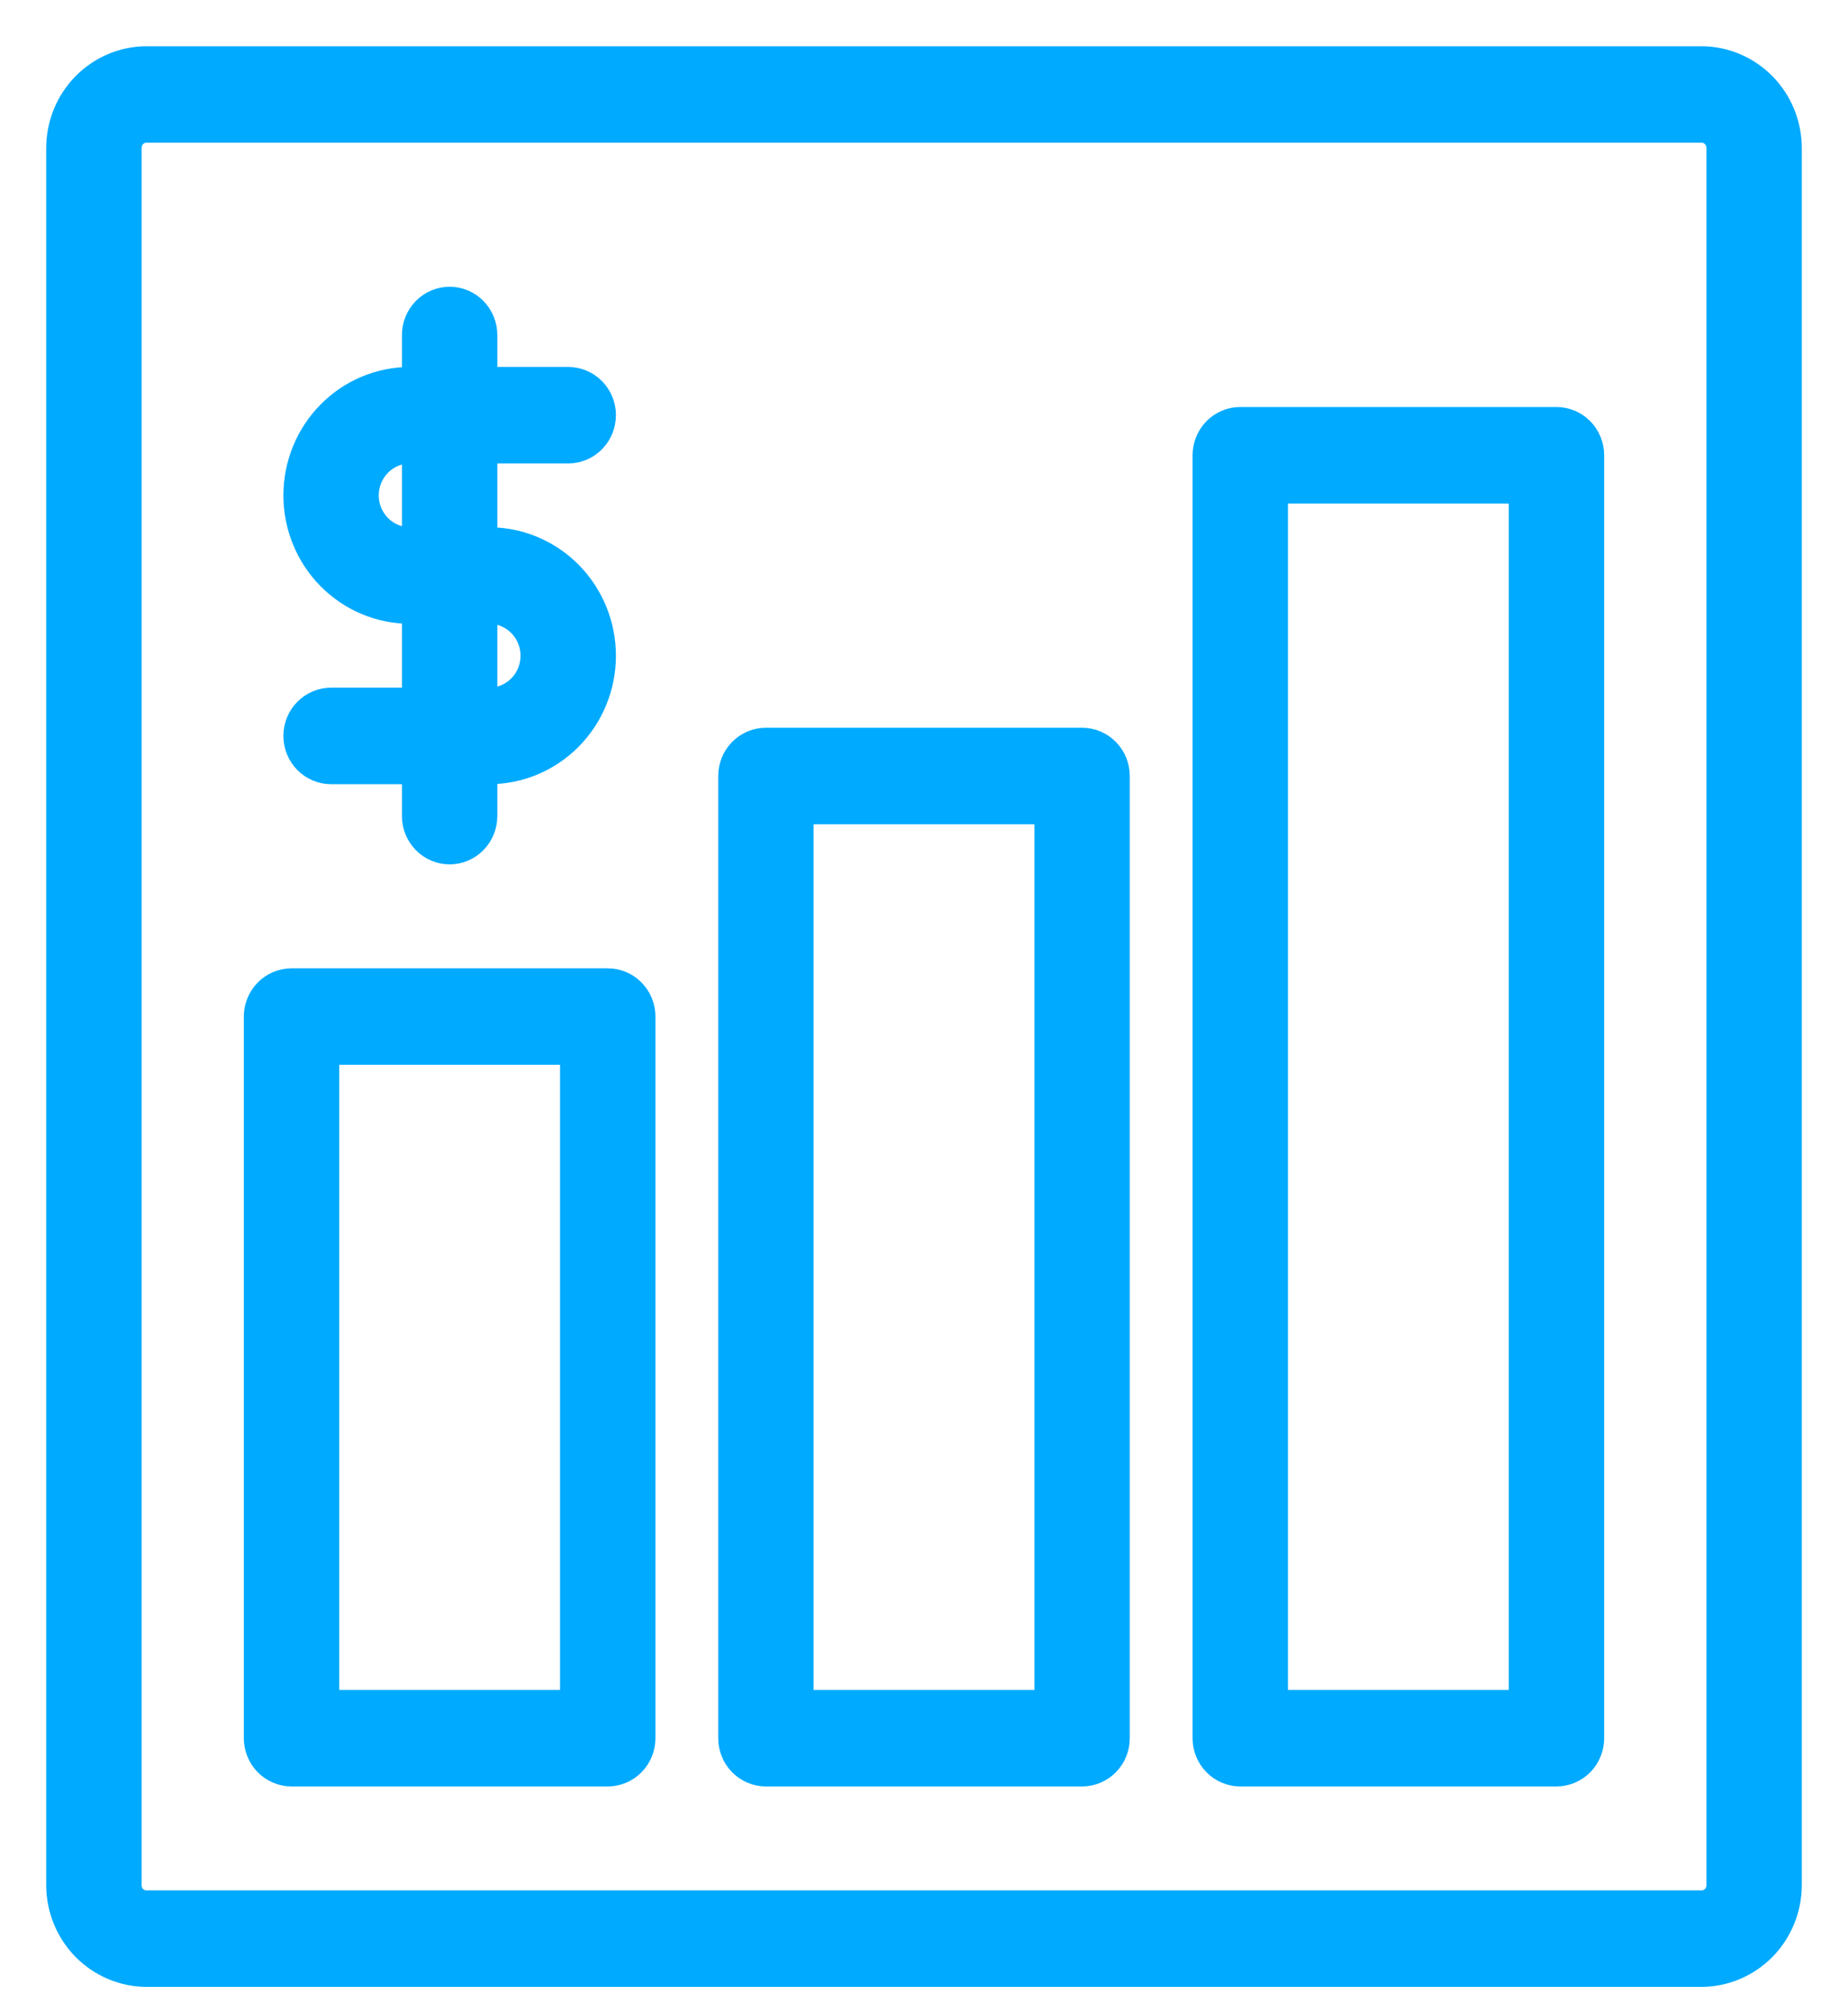 <svg width="34" height="37" viewBox="0 0 34 37" fill="none" xmlns="http://www.w3.org/2000/svg">
<path d="M31.305 1H2.695C2.246 1.002 1.816 1.184 1.498 1.505C1.181 1.827 1.002 2.263 1 2.718V34.676C1.002 35.131 1.181 35.567 1.498 35.889C1.816 36.21 2.246 36.392 2.695 36.394H31.305C31.754 36.392 32.184 36.21 32.502 35.889C32.819 35.567 32.998 35.131 33 34.676V2.718C32.998 2.263 32.819 1.827 32.502 1.505C32.184 1.184 31.754 1.002 31.305 1V1ZM31.546 34.676C31.546 34.74 31.52 34.802 31.475 34.848C31.43 34.894 31.369 34.919 31.305 34.919H2.695C2.631 34.919 2.57 34.894 2.525 34.848C2.48 34.802 2.455 34.74 2.455 34.676V2.718C2.455 2.654 2.48 2.592 2.525 2.546C2.57 2.5 2.631 2.475 2.695 2.475H31.305C31.369 2.475 31.43 2.5 31.475 2.546C31.52 2.592 31.546 2.654 31.546 2.718V34.676ZM11.182 17.96H5.364C5.171 17.96 4.986 18.037 4.849 18.176C4.713 18.314 4.636 18.501 4.636 18.697V31.97C4.636 32.165 4.713 32.353 4.849 32.491C4.986 32.629 5.171 32.707 5.364 32.707H11.182C11.375 32.707 11.56 32.629 11.696 32.491C11.832 32.353 11.909 32.165 11.909 31.97V18.697C11.909 18.501 11.832 18.314 11.696 18.176C11.56 18.037 11.375 17.96 11.182 17.96ZM10.454 31.232H6.091V19.434H10.454V31.232ZM19.909 13.535H14.091C13.898 13.535 13.713 13.613 13.577 13.751C13.44 13.89 13.364 14.077 13.364 14.273V31.97C13.364 32.165 13.44 32.353 13.577 32.491C13.713 32.629 13.898 32.707 14.091 32.707H19.909C20.102 32.707 20.287 32.629 20.423 32.491C20.56 32.353 20.636 32.165 20.636 31.97V14.273C20.636 14.077 20.56 13.89 20.423 13.751C20.287 13.613 20.102 13.535 19.909 13.535ZM19.182 31.232H14.818V15.01H19.182V31.232ZM28.636 7.636H22.818C22.625 7.636 22.44 7.714 22.304 7.852C22.168 7.991 22.091 8.178 22.091 8.374V31.97C22.091 32.165 22.168 32.353 22.304 32.491C22.44 32.629 22.625 32.707 22.818 32.707H28.636C28.829 32.707 29.014 32.629 29.151 32.491C29.287 32.353 29.364 32.165 29.364 31.97V8.374C29.364 8.178 29.287 7.991 29.151 7.852C29.014 7.714 28.829 7.636 28.636 7.636ZM27.909 31.232H23.546V9.111H27.909V31.232ZM6.091 12.798C5.898 12.798 5.713 12.876 5.577 13.014C5.44 13.152 5.364 13.34 5.364 13.535C5.364 13.731 5.44 13.918 5.577 14.057C5.713 14.195 5.898 14.273 6.091 14.273H7.545V15.01C7.545 15.206 7.622 15.393 7.758 15.531C7.895 15.67 8.08 15.748 8.273 15.748C8.466 15.748 8.651 15.67 8.787 15.531C8.923 15.393 9 15.206 9 15.01V14.273C9.579 14.273 10.134 14.04 10.543 13.625C10.952 13.21 11.182 12.647 11.182 12.061C11.182 11.474 10.952 10.911 10.543 10.496C10.134 10.082 9.579 9.848 9 9.848V8.374H10.454C10.647 8.374 10.832 8.296 10.969 8.158C11.105 8.019 11.182 7.832 11.182 7.636C11.182 7.441 11.105 7.253 10.969 7.115C10.832 6.977 10.647 6.899 10.454 6.899H9V6.162C9 5.966 8.923 5.779 8.787 5.64C8.651 5.502 8.466 5.424 8.273 5.424C8.08 5.424 7.895 5.502 7.758 5.64C7.622 5.779 7.545 5.966 7.545 6.162V6.899C6.967 6.899 6.412 7.132 6.003 7.547C5.594 7.962 5.364 8.524 5.364 9.111C5.364 9.698 5.594 10.261 6.003 10.675C6.412 11.09 6.967 11.323 7.545 11.323V12.798H6.091ZM6.818 9.111C6.818 8.916 6.895 8.728 7.031 8.59C7.168 8.451 7.353 8.374 7.545 8.374V9.848C7.353 9.848 7.168 9.771 7.031 9.633C6.895 9.494 6.818 9.307 6.818 9.111ZM9 11.323C9.193 11.323 9.378 11.401 9.514 11.539C9.651 11.678 9.727 11.865 9.727 12.061C9.727 12.256 9.651 12.444 9.514 12.582C9.378 12.72 9.193 12.798 9 12.798V11.323Z" fill="#00AAFF" stroke="#00AAFF" stroke-width="0.3"/>
</svg>
